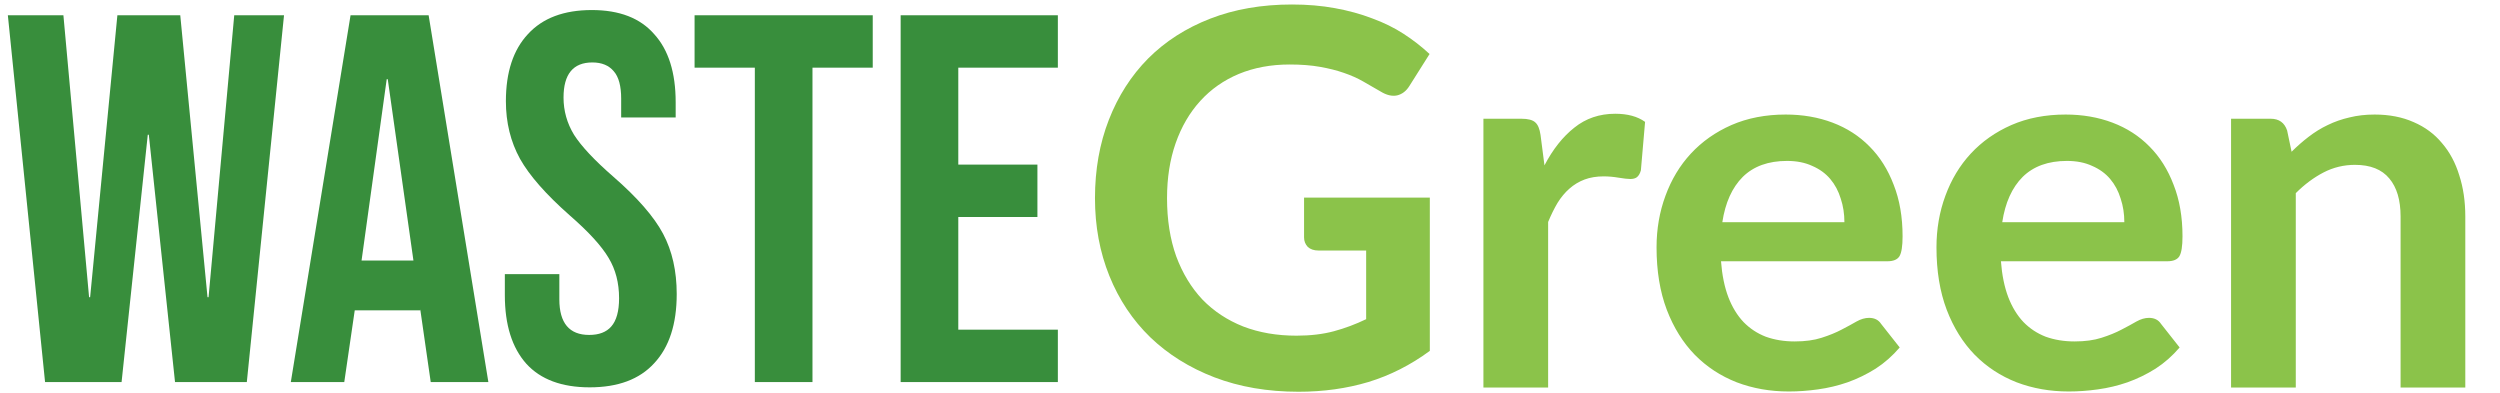 <svg width="458" height="72" viewBox="0 0 458 72" fill="none" xmlns="http://www.w3.org/2000/svg">
<path d="M1.44 2.8H11.616L16.32 54.448H16.512L21.504 2.8H33.024L38.016 54.448H38.208L42.912 2.8H52.032L45.216 70H32.064L27.264 24.688H27.072L22.272 70H8.256L1.44 2.8ZM64.221 2.8H78.525L89.469 70H78.909L76.989 56.656V56.848H64.989L63.069 70H53.277L64.221 2.8ZM75.741 47.728L71.037 14.512H70.845L66.237 47.728H75.741ZM108.039 70.96C102.919 70.96 99.047 69.52 96.423 66.64C93.799 63.696 92.487 59.504 92.487 54.064V50.224H102.471V54.832C102.471 59.184 104.295 61.36 107.943 61.36C109.735 61.36 111.079 60.848 111.975 59.824C112.935 58.736 113.415 57.008 113.415 54.64C113.415 51.824 112.775 49.36 111.495 47.248C110.215 45.072 107.847 42.48 104.391 39.472C100.039 35.632 96.999 32.176 95.271 29.104C93.543 25.968 92.679 22.448 92.679 18.544C92.679 13.232 94.023 9.136 96.711 6.256C99.399 3.312 103.303 1.84 108.423 1.84C113.479 1.84 117.287 3.312 119.847 6.256C122.471 9.136 123.783 13.296 123.783 18.736V21.52H113.799V18.064C113.799 15.76 113.351 14.096 112.455 13.072C111.559 11.984 110.247 11.44 108.519 11.44C104.999 11.44 103.239 13.584 103.239 17.872C103.239 20.304 103.879 22.576 105.159 24.688C106.503 26.8 108.903 29.36 112.359 32.368C116.775 36.208 119.815 39.696 121.479 42.832C123.143 45.968 123.975 49.648 123.975 53.872C123.975 59.376 122.599 63.6 119.847 66.544C117.159 69.488 113.223 70.96 108.039 70.96ZM138.286 12.4H127.246V2.8H159.886V12.4H148.846V70H138.286V12.4ZM164.999 2.8H193.799V12.4H175.559V30.16H190.055V39.76H175.559V60.4H193.799V70H164.999V2.8Z" fill="#388E3C"/>
<path d="M261.944 36.2V64.28C258.424 66.872 254.664 68.776 250.664 69.992C246.696 71.176 242.44 71.768 237.896 71.768C232.232 71.768 227.096 70.888 222.488 69.128C217.912 67.368 213.992 64.92 210.728 61.784C207.496 58.648 205 54.904 203.24 50.552C201.48 46.2 200.6 41.448 200.6 36.296C200.6 31.08 201.448 26.296 203.144 21.944C204.84 17.592 207.24 13.848 210.344 10.712C213.48 7.576 217.272 5.144 221.72 3.416C226.168 1.688 231.16 0.824 236.696 0.824C239.512 0.824 242.136 1.048 244.568 1.496C247.032 1.944 249.304 2.568 251.384 3.368C253.496 4.136 255.416 5.08 257.144 6.2C258.872 7.32 260.456 8.552 261.896 9.896L258.2 15.752C257.624 16.68 256.872 17.256 255.944 17.48C255.016 17.672 254.008 17.432 252.92 16.76C251.864 16.152 250.808 15.544 249.752 14.936C248.696 14.328 247.512 13.8 246.2 13.352C244.92 12.904 243.464 12.536 241.832 12.248C240.232 11.96 238.376 11.816 236.264 11.816C232.84 11.816 229.736 12.392 226.952 13.544C224.2 14.696 221.848 16.344 219.896 18.488C217.944 20.632 216.44 23.208 215.384 26.216C214.328 29.224 213.8 32.584 213.8 36.296C213.8 40.264 214.36 43.816 215.48 46.952C216.632 50.056 218.232 52.696 220.28 54.872C222.36 57.016 224.856 58.664 227.768 59.816C230.68 60.936 233.928 61.496 237.512 61.496C240.072 61.496 242.36 61.224 244.376 60.68C246.392 60.136 248.36 59.4 250.28 58.472V45.896H241.544C240.712 45.896 240.056 45.672 239.576 45.224C239.128 44.744 238.904 44.168 238.904 43.496V36.2H261.944ZM282.946 30.296C284.482 27.352 286.306 25.048 288.418 23.384C290.53 21.688 293.026 20.84 295.906 20.84C298.178 20.84 300.002 21.336 301.378 22.328L300.61 31.208C300.45 31.784 300.21 32.2 299.89 32.456C299.602 32.68 299.202 32.792 298.69 32.792C298.21 32.792 297.49 32.712 296.53 32.552C295.602 32.392 294.69 32.312 293.794 32.312C292.482 32.312 291.314 32.504 290.29 32.888C289.266 33.272 288.338 33.832 287.506 34.568C286.706 35.272 285.986 36.136 285.346 37.16C284.738 38.184 284.162 39.352 283.618 40.664V71H271.762V21.752H278.722C279.938 21.752 280.786 21.976 281.266 22.424C281.746 22.84 282.066 23.608 282.226 24.728L282.946 30.296ZM337.897 40.712C337.897 39.176 337.673 37.736 337.225 36.392C336.809 35.016 336.169 33.816 335.305 32.792C334.441 31.768 333.337 30.968 331.993 30.392C330.681 29.784 329.145 29.48 327.385 29.48C323.961 29.48 321.257 30.456 319.273 32.408C317.321 34.36 316.073 37.128 315.529 40.712H337.897ZM315.289 47.864C315.481 50.392 315.929 52.584 316.633 54.44C317.337 56.264 318.265 57.784 319.417 59C320.569 60.184 321.929 61.08 323.497 61.688C325.097 62.264 326.857 62.552 328.777 62.552C330.697 62.552 332.345 62.328 333.721 61.88C335.129 61.432 336.345 60.936 337.369 60.392C338.425 59.848 339.337 59.352 340.105 58.904C340.905 58.456 341.673 58.232 342.409 58.232C343.401 58.232 344.137 58.6 344.617 59.336L348.025 63.656C346.713 65.192 345.241 66.488 343.609 67.544C341.977 68.568 340.265 69.4 338.473 70.04C336.713 70.648 334.905 71.08 333.049 71.336C331.225 71.592 329.449 71.72 327.721 71.72C324.297 71.72 321.113 71.16 318.169 70.04C315.225 68.888 312.665 67.208 310.489 65C308.313 62.76 306.601 60.008 305.353 56.744C304.105 53.448 303.48 49.64 303.48 45.32C303.48 41.96 304.025 38.808 305.113 35.864C306.201 32.888 307.753 30.312 309.769 28.136C311.817 25.928 314.297 24.184 317.209 22.904C320.153 21.624 323.465 20.984 327.145 20.984C330.249 20.984 333.113 21.48 335.737 22.472C338.361 23.464 340.617 24.92 342.505 26.84C344.393 28.728 345.865 31.064 346.921 33.848C348.009 36.6 348.552 39.752 348.552 43.304C348.552 45.096 348.361 46.312 347.977 46.952C347.593 47.56 346.857 47.864 345.769 47.864H315.289ZM389.178 40.712C389.178 39.176 388.954 37.736 388.506 36.392C388.09 35.016 387.45 33.816 386.586 32.792C385.722 31.768 384.618 30.968 383.274 30.392C381.962 29.784 380.426 29.48 378.666 29.48C375.242 29.48 372.538 30.456 370.554 32.408C368.602 34.36 367.354 37.128 366.81 40.712H389.178ZM366.57 47.864C366.762 50.392 367.21 52.584 367.914 54.44C368.618 56.264 369.546 57.784 370.698 59C371.85 60.184 373.21 61.08 374.778 61.688C376.378 62.264 378.138 62.552 380.058 62.552C381.978 62.552 383.626 62.328 385.002 61.88C386.41 61.432 387.626 60.936 388.65 60.392C389.706 59.848 390.618 59.352 391.386 58.904C392.186 58.456 392.954 58.232 393.69 58.232C394.682 58.232 395.418 58.6 395.898 59.336L399.306 63.656C397.994 65.192 396.522 66.488 394.89 67.544C393.258 68.568 391.546 69.4 389.754 70.04C387.994 70.648 386.186 71.08 384.33 71.336C382.506 71.592 380.73 71.72 379.002 71.72C375.578 71.72 372.394 71.16 369.45 70.04C366.506 68.888 363.946 67.208 361.77 65C359.594 62.76 357.882 60.008 356.634 56.744C355.386 53.448 354.762 49.64 354.762 45.32C354.762 41.96 355.306 38.808 356.394 35.864C357.482 32.888 359.034 30.312 361.05 28.136C363.098 25.928 365.578 24.184 368.49 22.904C371.434 21.624 374.746 20.984 378.426 20.984C381.53 20.984 384.394 21.48 387.018 22.472C389.642 23.464 391.898 24.92 393.786 26.84C395.674 28.728 397.146 31.064 398.202 33.848C399.29 36.6 399.834 39.752 399.834 43.304C399.834 45.096 399.642 46.312 399.258 46.952C398.874 47.56 398.138 47.864 397.05 47.864H366.57ZM419.819 27.8C420.811 26.808 421.851 25.896 422.939 25.064C424.059 24.2 425.227 23.48 426.443 22.904C427.691 22.296 429.019 21.832 430.427 21.512C431.835 21.16 433.371 20.984 435.035 20.984C437.723 20.984 440.107 21.448 442.187 22.376C444.267 23.272 445.995 24.552 447.371 26.216C448.779 27.848 449.835 29.816 450.539 32.12C451.275 34.392 451.643 36.904 451.643 39.656V71H439.787V39.656C439.787 36.648 439.099 34.328 437.723 32.696C436.347 31.032 434.251 30.2 431.435 30.2C429.387 30.2 427.467 30.664 425.675 31.592C423.883 32.52 422.187 33.784 420.587 35.384V71H408.731V21.752H415.979C417.515 21.752 418.523 22.472 419.003 23.912L419.819 27.8Z" fill="#8BC34A"/>
</svg>
